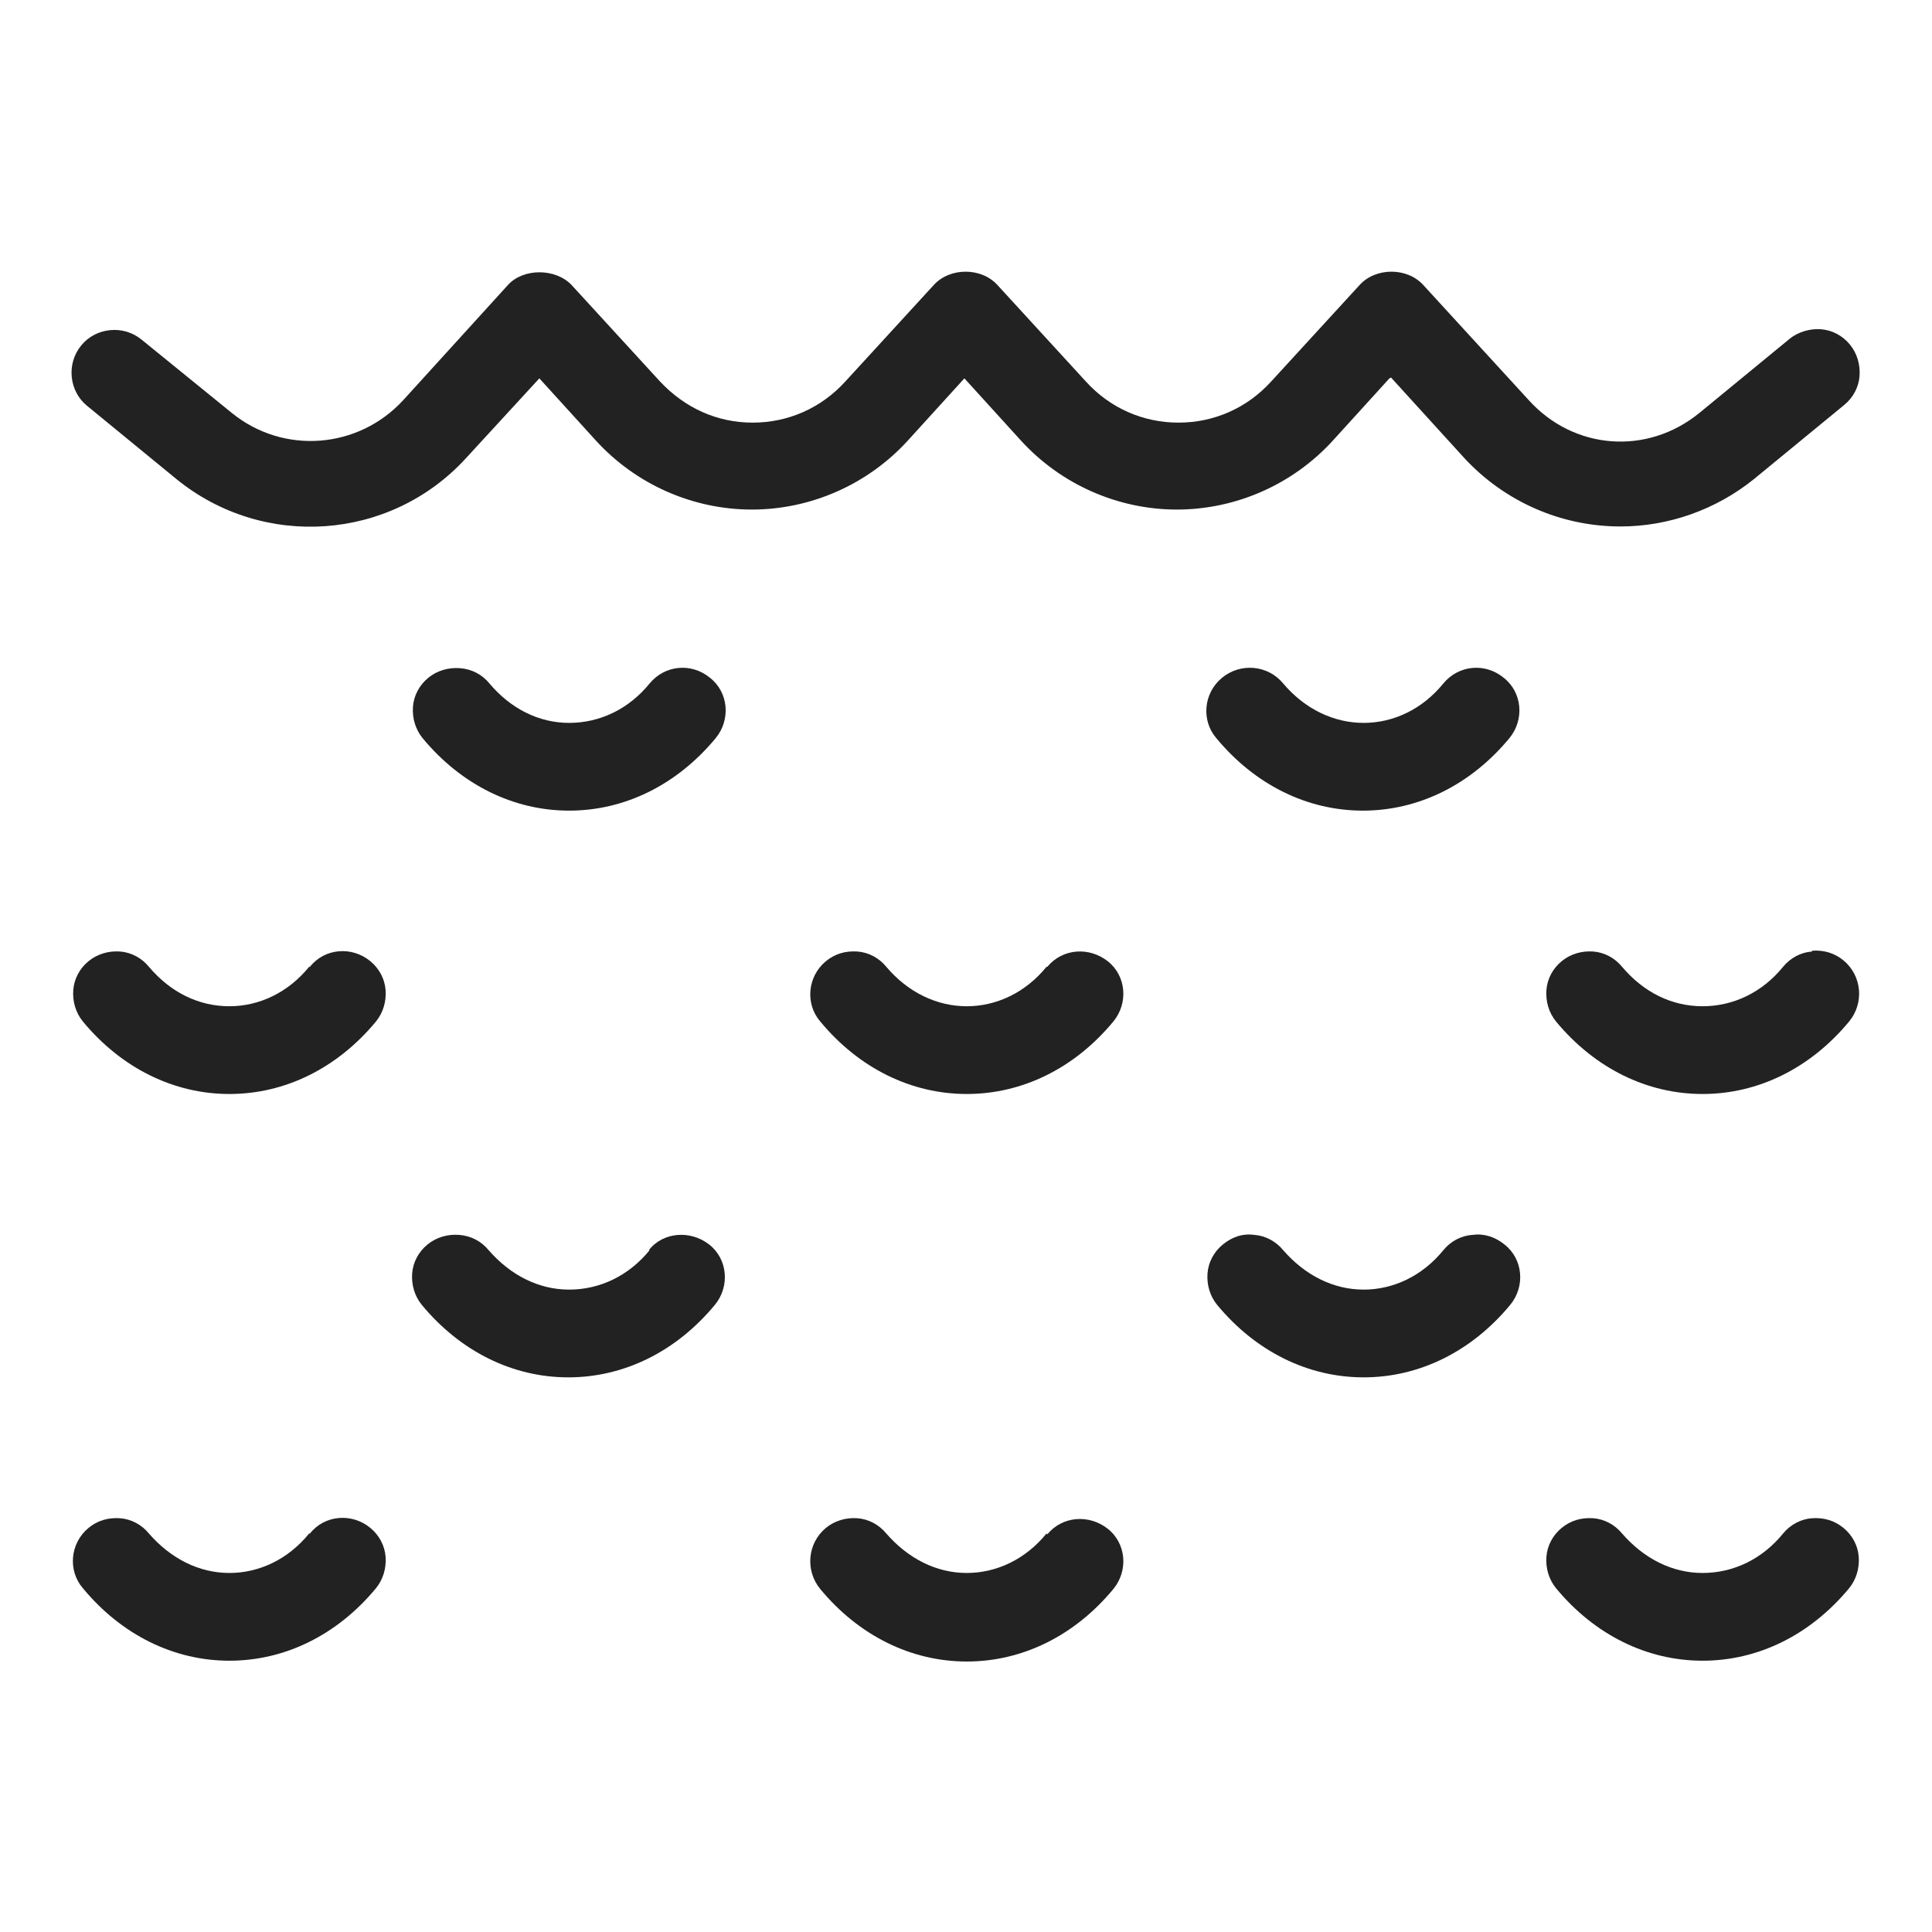 <svg width="24" height="24" viewBox="0 0 24 24" fill="none" xmlns="http://www.w3.org/2000/svg">
<g id="sea_S 1">
<g id="Group">
<path id="Vector" d="M17.28 4.69L18.19 5.69C18.69 6.23 19.39 6.54 20.13 6.54C20.73 6.54 21.32 6.33 21.79 5.95L22.91 5.03C23.02 4.94 23.09 4.81 23.1 4.67C23.11 4.53 23.07 4.39 22.98 4.28C22.89 4.17 22.76 4.1 22.62 4.09C22.49 4.08 22.34 4.12 22.23 4.21L21.11 5.13C20.46 5.66 19.55 5.59 18.99 4.97L17.68 3.54C17.48 3.32 17.09 3.32 16.89 3.54L15.79 4.74C15.49 5.07 15.08 5.25 14.64 5.25C14.2 5.25 13.79 5.07 13.49 4.74L12.39 3.54C12.19 3.32 11.8 3.32 11.6 3.54L10.5 4.74C10.2 5.07 9.79 5.25 9.35 5.25C8.91 5.25 8.51 5.07 8.2 4.74L7.1 3.54C6.9 3.33 6.5 3.33 6.31 3.54L5.01 4.97C4.45 5.58 3.52 5.65 2.88 5.13L1.76 4.22C1.53 4.03 1.19 4.07 1.01 4.29C0.82 4.52 0.86 4.86 1.08 5.04L2.19 5.95C3.27 6.83 4.85 6.72 5.79 5.69L6.7 4.7L7.4 5.47C7.9 6.02 8.61 6.33 9.34 6.33C10.07 6.33 10.78 6.02 11.28 5.47L11.98 4.7L12.68 5.47C13.18 6.02 13.89 6.33 14.62 6.33C15.35 6.33 16.06 6.02 16.56 5.47L17.26 4.7L17.28 4.69Z" fill="#222222"/>
<path id="Vector_2" d="M8.07 8.49C7.81 8.81 7.45 8.98 7.07 8.98C6.69 8.98 6.34 8.8 6.08 8.49C5.99 8.38 5.86 8.31 5.71 8.3C5.57 8.29 5.43 8.33 5.32 8.42C5.21 8.51 5.14 8.64 5.13 8.78C5.12 8.92 5.16 9.06 5.25 9.17C5.73 9.75 6.38 10.07 7.07 10.07C7.76 10.07 8.41 9.75 8.89 9.17C9.08 8.94 9.05 8.6 8.82 8.42C8.59 8.23 8.26 8.26 8.07 8.49Z" fill="#222222"/>
<path id="Vector_3" d="M3.84 12.01C3.58 12.33 3.22 12.5 2.85 12.5C2.47 12.5 2.12 12.33 1.85 12.01C1.76 11.9 1.63 11.83 1.49 11.82C1.35 11.81 1.21 11.85 1.1 11.94C0.99 12.03 0.92 12.16 0.91 12.3C0.9 12.44 0.94 12.58 1.03 12.69C1.51 13.27 2.16 13.59 2.85 13.59C3.54 13.59 4.19 13.27 4.67 12.69C4.76 12.58 4.8 12.44 4.79 12.3C4.78 12.16 4.71 12.03 4.6 11.94C4.37 11.75 4.03 11.78 3.85 12.01H3.84Z" fill="#222222"/>
<path id="Vector_4" d="M17.93 8.49C17.67 8.81 17.31 8.98 16.94 8.98C16.57 8.98 16.21 8.81 15.94 8.49C15.75 8.26 15.41 8.23 15.18 8.42C14.95 8.61 14.92 8.95 15.11 9.17C15.59 9.75 16.24 10.07 16.93 10.07C17.62 10.07 18.27 9.75 18.75 9.17C18.94 8.94 18.91 8.6 18.68 8.42C18.45 8.23 18.12 8.26 17.93 8.49Z" fill="#222222"/>
<path id="Vector_5" d="M8.07 15.53C7.81 15.85 7.45 16.02 7.07 16.02C6.69 16.02 6.34 15.84 6.07 15.53C5.98 15.42 5.85 15.35 5.7 15.34C5.56 15.33 5.42 15.37 5.31 15.46C5.2 15.55 5.13 15.68 5.12 15.82C5.11 15.96 5.15 16.1 5.24 16.21C5.72 16.79 6.37 17.11 7.06 17.11C7.75 17.11 8.4 16.79 8.88 16.21C9.07 15.98 9.04 15.64 8.81 15.46C8.58 15.28 8.24 15.3 8.06 15.53H8.07Z" fill="#222222"/>
<path id="Vector_6" d="M18.29 15.34C18.15 15.35 18.02 15.42 17.93 15.53C17.67 15.85 17.31 16.02 16.94 16.02C16.56 16.02 16.21 15.84 15.94 15.53C15.85 15.42 15.72 15.35 15.58 15.34C15.43 15.32 15.3 15.37 15.19 15.46C15.08 15.55 15.01 15.68 15 15.82C14.99 15.96 15.03 16.1 15.12 16.21C15.6 16.79 16.25 17.11 16.94 17.11C17.63 17.11 18.28 16.79 18.76 16.21C18.95 15.98 18.92 15.64 18.69 15.46C18.58 15.37 18.44 15.32 18.3 15.34H18.29Z" fill="#222222"/>
<path id="Vector_7" d="M22.51 11.82C22.37 11.83 22.24 11.9 22.15 12.01C21.89 12.33 21.53 12.5 21.15 12.5C20.77 12.5 20.42 12.33 20.15 12.01C20.06 11.9 19.93 11.83 19.79 11.82C19.65 11.81 19.51 11.85 19.4 11.94C19.29 12.03 19.22 12.16 19.21 12.3C19.2 12.44 19.24 12.58 19.33 12.69C19.81 13.27 20.46 13.59 21.15 13.59C21.84 13.59 22.49 13.27 22.97 12.69C23.16 12.46 23.13 12.12 22.9 11.93C22.79 11.84 22.66 11.8 22.51 11.81V11.82Z" fill="#222222"/>
<path id="Vector_8" d="M13 12.01C12.74 12.33 12.38 12.5 12.01 12.5C11.64 12.5 11.28 12.33 11.01 12.01C10.92 11.9 10.79 11.83 10.65 11.82C10.5 11.81 10.37 11.85 10.26 11.94C10.03 12.13 10 12.47 10.19 12.69C10.67 13.27 11.32 13.59 12.01 13.59C12.7 13.59 13.35 13.27 13.83 12.69C14.02 12.46 13.99 12.12 13.76 11.94C13.53 11.76 13.2 11.78 13.01 12.01H13Z" fill="#222222"/>
<path id="Vector_9" d="M3.84 19.05C3.58 19.37 3.22 19.54 2.85 19.54C2.47 19.54 2.12 19.36 1.85 19.05C1.76 18.94 1.63 18.87 1.49 18.86C1.34 18.85 1.21 18.89 1.1 18.98C0.87 19.17 0.84 19.51 1.03 19.73C1.51 20.31 2.16 20.63 2.85 20.63C3.54 20.63 4.19 20.31 4.67 19.73C4.76 19.62 4.8 19.48 4.79 19.34C4.78 19.2 4.71 19.07 4.6 18.98C4.37 18.79 4.03 18.82 3.85 19.05H3.84Z" fill="#222222"/>
<path id="Vector_10" d="M22.51 18.86C22.37 18.87 22.24 18.94 22.15 19.05C21.89 19.37 21.53 19.54 21.15 19.54C20.77 19.54 20.42 19.36 20.15 19.05C20.06 18.94 19.93 18.87 19.79 18.86C19.64 18.85 19.51 18.89 19.4 18.98C19.29 19.07 19.22 19.2 19.21 19.34C19.2 19.48 19.24 19.62 19.33 19.73C19.81 20.31 20.46 20.63 21.15 20.63C21.84 20.63 22.49 20.31 22.97 19.73C23.06 19.62 23.1 19.48 23.09 19.34C23.08 19.2 23.01 19.07 22.9 18.98C22.79 18.89 22.66 18.85 22.51 18.86Z" fill="#222222"/>
<path id="Vector_11" d="M13 19.05C12.74 19.37 12.38 19.54 12.01 19.54C11.63 19.54 11.28 19.36 11.01 19.05C10.92 18.94 10.79 18.87 10.65 18.86C10.51 18.85 10.37 18.89 10.26 18.98C10.03 19.17 10 19.51 10.19 19.74C10.67 20.32 11.32 20.64 12.01 20.64C12.7 20.64 13.35 20.32 13.83 19.74C14.02 19.51 13.99 19.17 13.76 18.99C13.53 18.81 13.2 18.83 13.01 19.06L13 19.05Z" fill="#222222"/>
</g>
</g>
</svg>
